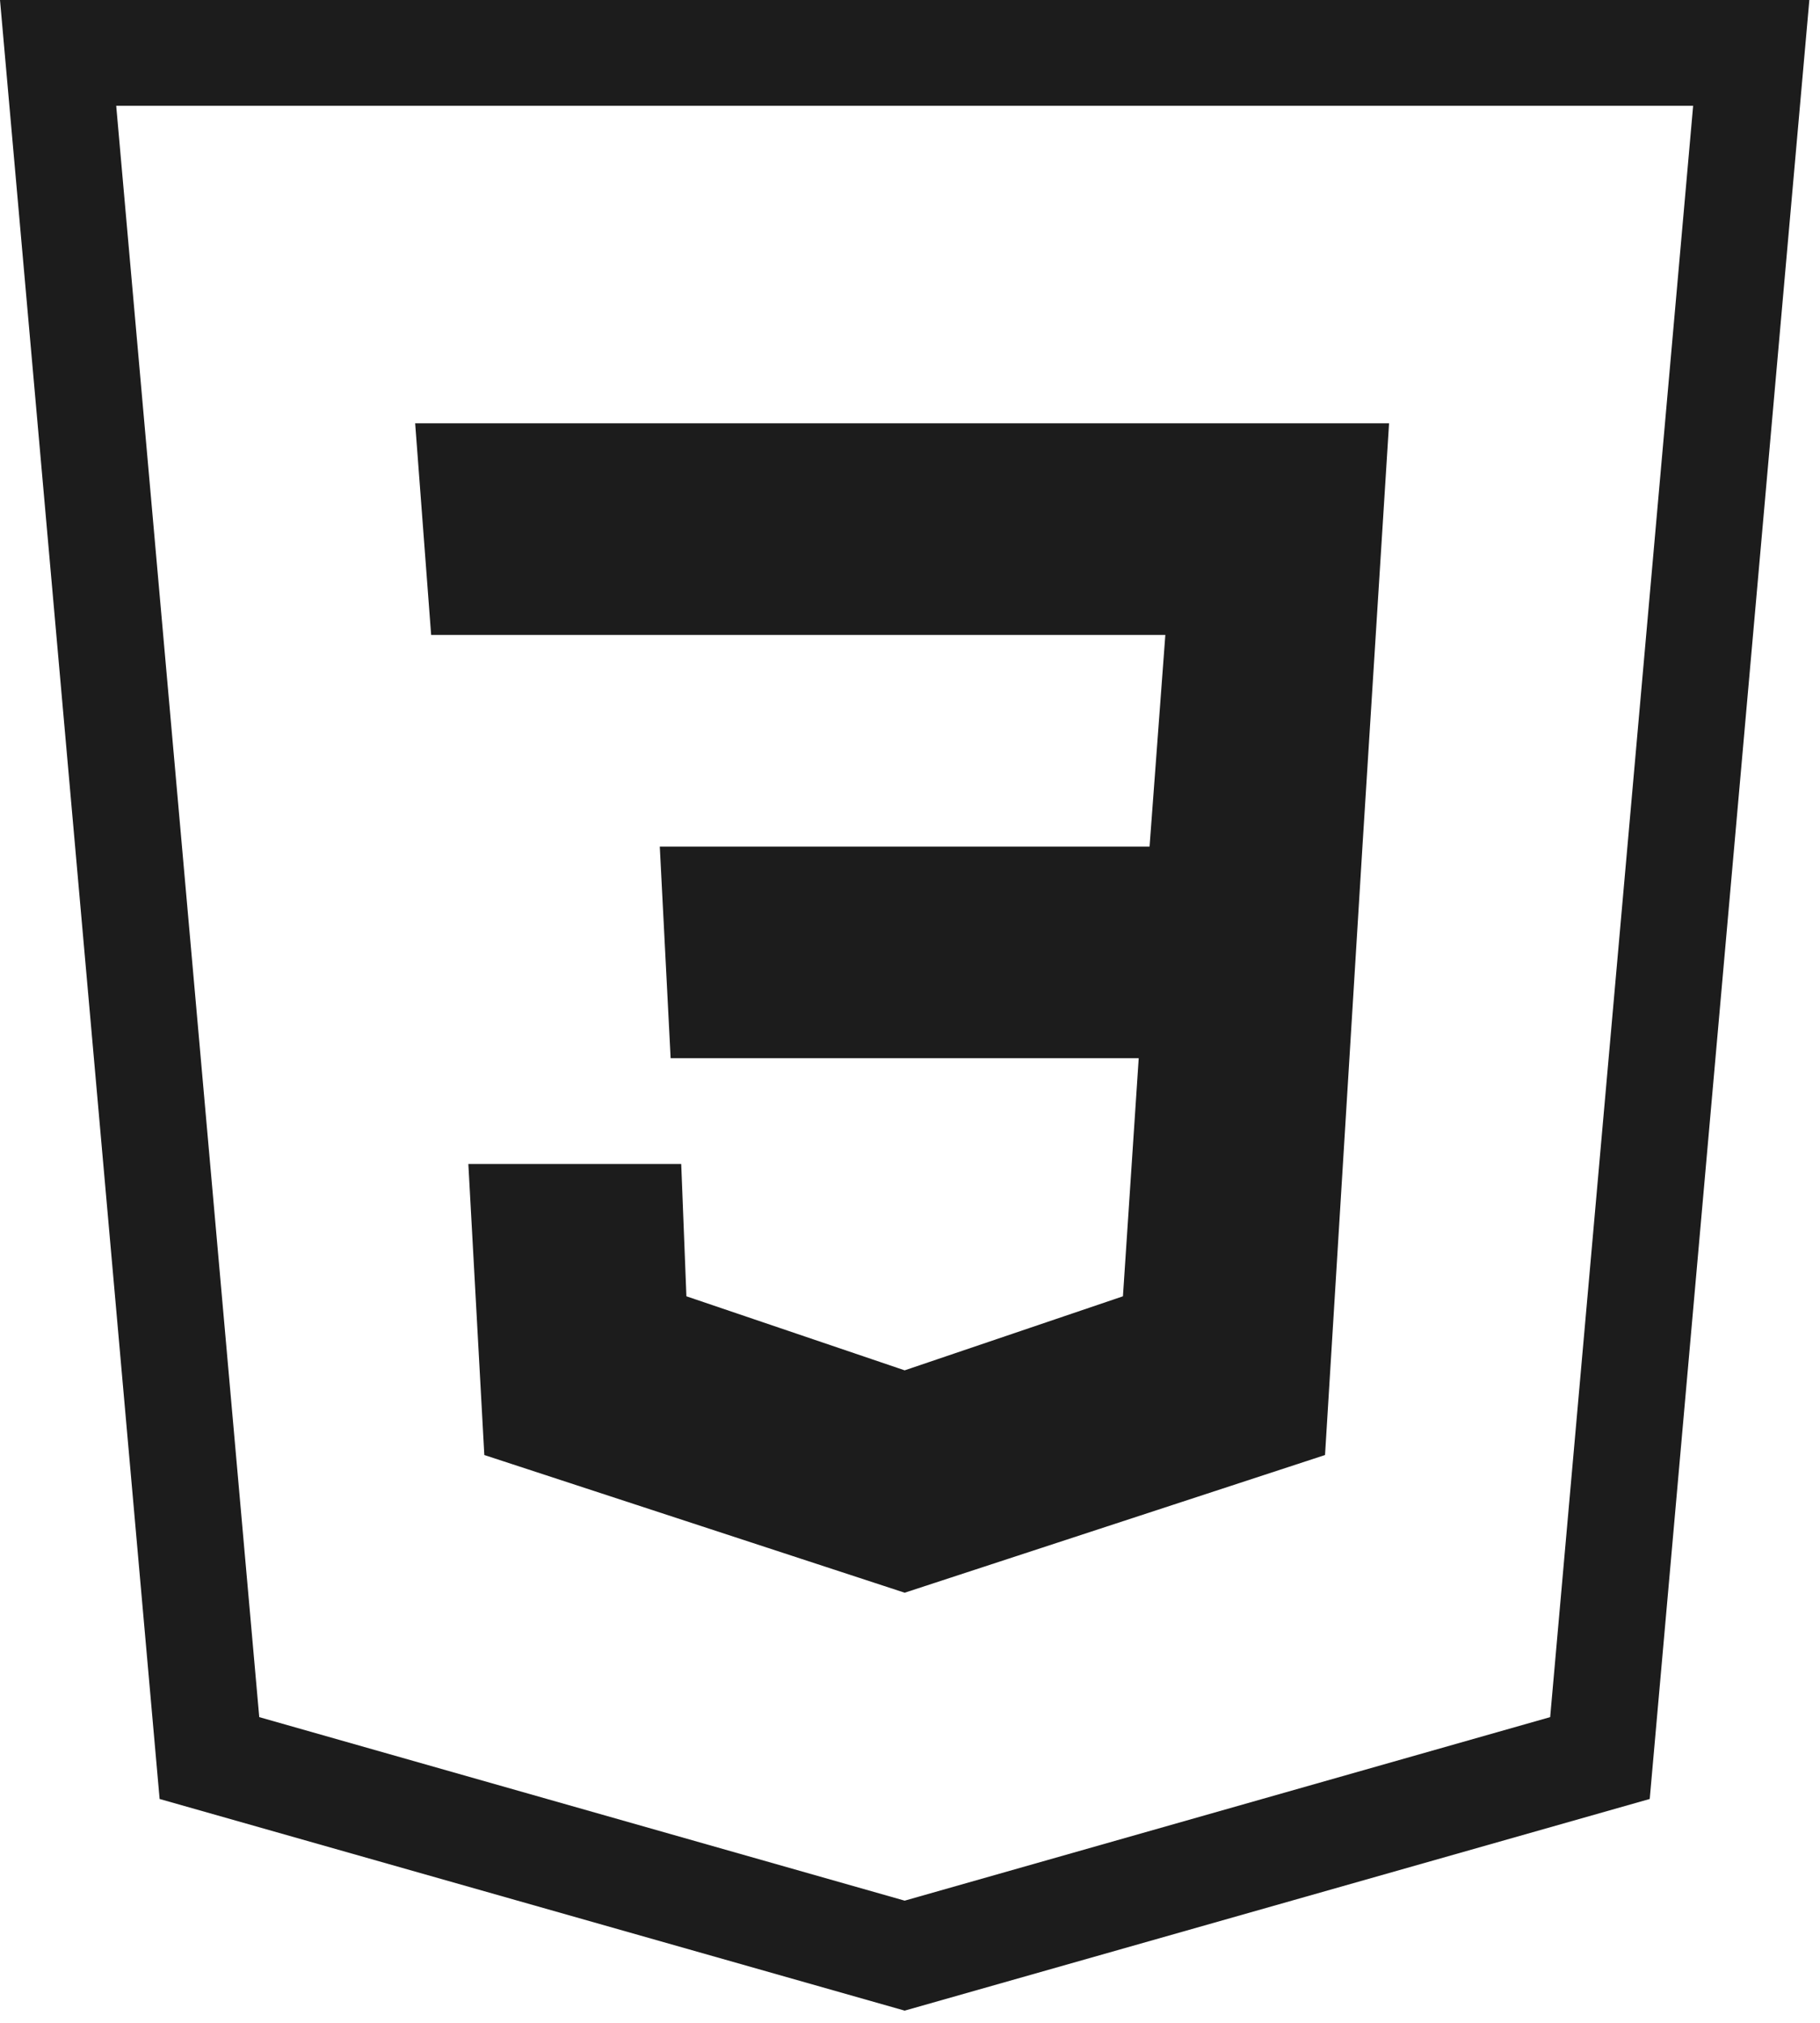 <svg width="27" height="30" viewBox="0 0 27 30" fill="none" xmlns="http://www.w3.org/2000/svg">
<path fill-rule="evenodd" clip-rule="evenodd" d="M24.474 26.68L13.421 29.819L2.368 26.68L0 0H26.842C26.053 8.892 25.263 17.788 24.474 26.68ZM25.118 1.569H1.724L3.846 25.466L13.421 28.188L22.997 25.466L25.118 1.569ZM6.948 17.263H10.106L10.183 19.225L13.421 20.323L16.659 19.225L16.893 15.694H9.949L9.788 12.555H17.054L17.288 9.416H6.396L6.159 6.278H20.607L20.212 12.555L19.657 21.579L13.421 23.621L7.185 21.579L6.948 17.263Z" fill="#1C1C1C"/>
</svg>
